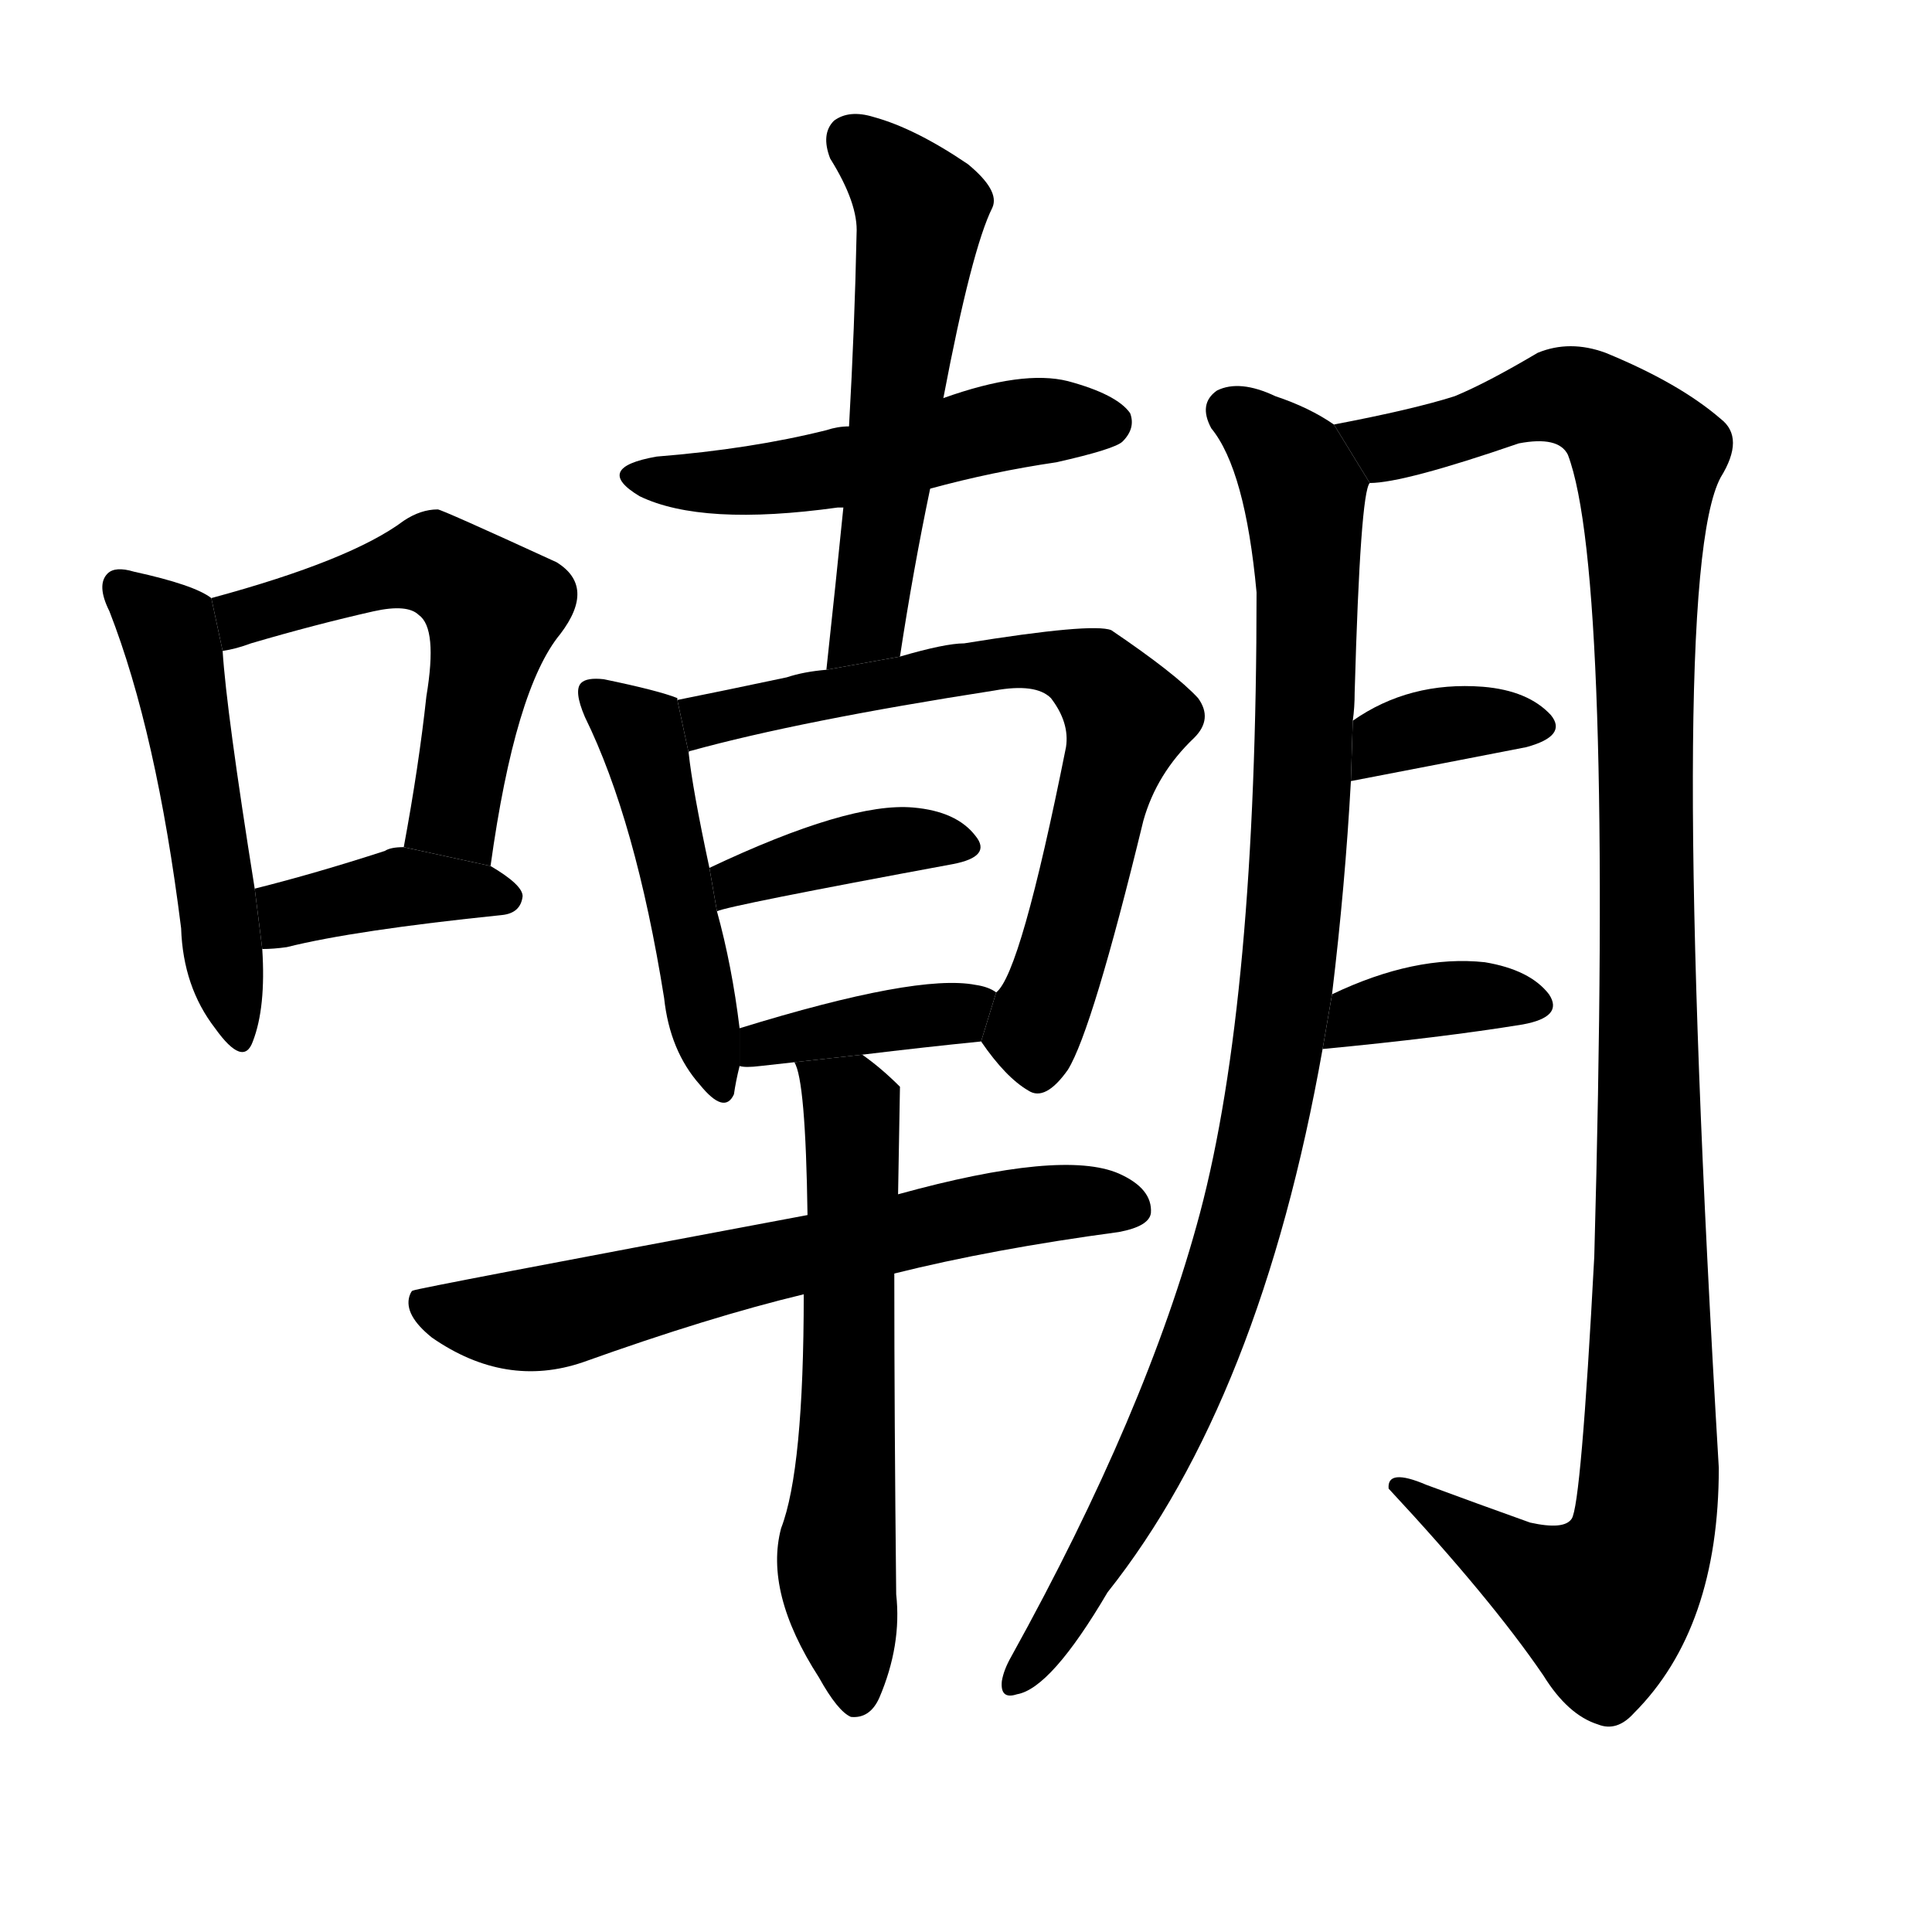 <svg version="1.1" viewBox="0 0 1024 1024" xmlns="http://www.w3.org/2000/svg">
  <g stroke="black" stroke-dasharray="1,1" stroke-width="1" transform="scale(4, 4)">
  </g>
  <g transform="scale(1, -1) translate(0, -900)">
    <style type="text/css">
      
        @keyframes keyframes0 {
          from {
            stroke: blue;
            stroke-dashoffset: 505;
            stroke-width: 128;
          }
          62% {
            animation-timing-function: step-end;
            stroke: blue;
            stroke-dashoffset: 0;
            stroke-width: 128;
          }
          to {
            stroke: black;
            stroke-width: 1024;
          }
        }
        #make-me-a-hanzi-animation-0 {
          animation: keyframes0 0.661s both;
          animation-delay: 0s;
          animation-timing-function: linear;
        }
      
        @keyframes keyframes1 {
          from {
            stroke: blue;
            stroke-dashoffset: 543;
            stroke-width: 128;
          }
          64% {
            animation-timing-function: step-end;
            stroke: blue;
            stroke-dashoffset: 0;
            stroke-width: 128;
          }
          to {
            stroke: black;
            stroke-width: 1024;
          }
        }
        #make-me-a-hanzi-animation-1 {
          animation: keyframes1 0.692s both;
          animation-delay: 0.661s;
          animation-timing-function: linear;
        }
      
        @keyframes keyframes2 {
          from {
            stroke: blue;
            stroke-dashoffset: 387;
            stroke-width: 128;
          }
          56% {
            animation-timing-function: step-end;
            stroke: blue;
            stroke-dashoffset: 0;
            stroke-width: 128;
          }
          to {
            stroke: black;
            stroke-width: 1024;
          }
        }
        #make-me-a-hanzi-animation-2 {
          animation: keyframes2 0.565s both;
          animation-delay: 1.353s;
          animation-timing-function: linear;
        }
      
        @keyframes keyframes3 {
          from {
            stroke: blue;
            stroke-dashoffset: 507;
            stroke-width: 128;
          }
          62% {
            animation-timing-function: step-end;
            stroke: blue;
            stroke-dashoffset: 0;
            stroke-width: 128;
          }
          to {
            stroke: black;
            stroke-width: 1024;
          }
        }
        #make-me-a-hanzi-animation-3 {
          animation: keyframes3 0.663s both;
          animation-delay: 1.918s;
          animation-timing-function: linear;
        }
      
        @keyframes keyframes4 {
          from {
            stroke: blue;
            stroke-dashoffset: 554;
            stroke-width: 128;
          }
          64% {
            animation-timing-function: step-end;
            stroke: blue;
            stroke-dashoffset: 0;
            stroke-width: 128;
          }
          to {
            stroke: black;
            stroke-width: 1024;
          }
        }
        #make-me-a-hanzi-animation-4 {
          animation: keyframes4 0.701s both;
          animation-delay: 2.58s;
          animation-timing-function: linear;
        }
      
        @keyframes keyframes5 {
          from {
            stroke: blue;
            stroke-dashoffset: 478;
            stroke-width: 128;
          }
          61% {
            animation-timing-function: step-end;
            stroke: blue;
            stroke-dashoffset: 0;
            stroke-width: 128;
          }
          to {
            stroke: black;
            stroke-width: 1024;
          }
        }
        #make-me-a-hanzi-animation-5 {
          animation: keyframes5 0.639s both;
          animation-delay: 3.281s;
          animation-timing-function: linear;
        }
      
        @keyframes keyframes6 {
          from {
            stroke: blue;
            stroke-dashoffset: 692;
            stroke-width: 128;
          }
          69% {
            animation-timing-function: step-end;
            stroke: blue;
            stroke-dashoffset: 0;
            stroke-width: 128;
          }
          to {
            stroke: black;
            stroke-width: 1024;
          }
        }
        #make-me-a-hanzi-animation-6 {
          animation: keyframes6 0.813s both;
          animation-delay: 3.92s;
          animation-timing-function: linear;
        }
      
        @keyframes keyframes7 {
          from {
            stroke: blue;
            stroke-dashoffset: 392;
            stroke-width: 128;
          }
          56% {
            animation-timing-function: step-end;
            stroke: blue;
            stroke-dashoffset: 0;
            stroke-width: 128;
          }
          to {
            stroke: black;
            stroke-width: 1024;
          }
        }
        #make-me-a-hanzi-animation-7 {
          animation: keyframes7 0.569s both;
          animation-delay: 4.733s;
          animation-timing-function: linear;
        }
      
        @keyframes keyframes8 {
          from {
            stroke: blue;
            stroke-dashoffset: 384;
            stroke-width: 128;
          }
          56% {
            animation-timing-function: step-end;
            stroke: blue;
            stroke-dashoffset: 0;
            stroke-width: 128;
          }
          to {
            stroke: black;
            stroke-width: 1024;
          }
        }
        #make-me-a-hanzi-animation-8 {
          animation: keyframes8 0.562s both;
          animation-delay: 5.302s;
          animation-timing-function: linear;
        }
      
        @keyframes keyframes9 {
          from {
            stroke: blue;
            stroke-dashoffset: 645;
            stroke-width: 128;
          }
          68% {
            animation-timing-function: step-end;
            stroke: blue;
            stroke-dashoffset: 0;
            stroke-width: 128;
          }
          to {
            stroke: black;
            stroke-width: 1024;
          }
        }
        #make-me-a-hanzi-animation-9 {
          animation: keyframes9 0.775s both;
          animation-delay: 5.865s;
          animation-timing-function: linear;
        }
      
        @keyframes keyframes10 {
          from {
            stroke: blue;
            stroke-dashoffset: 604;
            stroke-width: 128;
          }
          66% {
            animation-timing-function: step-end;
            stroke: blue;
            stroke-dashoffset: 0;
            stroke-width: 128;
          }
          to {
            stroke: black;
            stroke-width: 1024;
          }
        }
        #make-me-a-hanzi-animation-10 {
          animation: keyframes10 0.742s both;
          animation-delay: 6.64s;
          animation-timing-function: linear;
        }
      
        @keyframes keyframes11 {
          from {
            stroke: blue;
            stroke-dashoffset: 974;
            stroke-width: 128;
          }
          76% {
            animation-timing-function: step-end;
            stroke: blue;
            stroke-dashoffset: 0;
            stroke-width: 128;
          }
          to {
            stroke: black;
            stroke-width: 1024;
          }
        }
        #make-me-a-hanzi-animation-11 {
          animation: keyframes11 1.043s both;
          animation-delay: 7.381s;
          animation-timing-function: linear;
        }
      
        @keyframes keyframes12 {
          from {
            stroke: blue;
            stroke-dashoffset: 1165;
            stroke-width: 128;
          }
          79% {
            animation-timing-function: step-end;
            stroke: blue;
            stroke-dashoffset: 0;
            stroke-width: 128;
          }
          to {
            stroke: black;
            stroke-width: 1024;
          }
        }
        #make-me-a-hanzi-animation-12 {
          animation: keyframes12 1.198s both;
          animation-delay: 8.424s;
          animation-timing-function: linear;
        }
      
        @keyframes keyframes13 {
          from {
            stroke: blue;
            stroke-dashoffset: 354;
            stroke-width: 128;
          }
          54% {
            animation-timing-function: step-end;
            stroke: blue;
            stroke-dashoffset: 0;
            stroke-width: 128;
          }
          to {
            stroke: black;
            stroke-width: 1024;
          }
        }
        #make-me-a-hanzi-animation-13 {
          animation: keyframes13 0.538s both;
          animation-delay: 9.622s;
          animation-timing-function: linear;
        }
      
        @keyframes keyframes14 {
          from {
            stroke: blue;
            stroke-dashoffset: 365;
            stroke-width: 128;
          }
          54% {
            animation-timing-function: step-end;
            stroke: blue;
            stroke-dashoffset: 0;
            stroke-width: 128;
          }
          to {
            stroke: black;
            stroke-width: 1024;
          }
        }
        #make-me-a-hanzi-animation-14 {
          animation: keyframes14 0.547s both;
          animation-delay: 10.16s;
          animation-timing-function: linear;
        }
      
    </style>
    
      <path d="M 112 583 Q 103 590 71 597 Q 61 600 57 596 Q 51 590 58 576 Q 83 512 96 408 Q 97 377 114 355 Q 129 334 134 348 Q 141 366 139 397 L 135 429 Q 120 523 118 555 L 112 583 Z" fill="black"></path>
    
      <path d="M 260 441 Q 273 535 297 564 Q 316 589 295 602 Q 234 630 232 630 Q 223 630 214 624 Q 186 603 112 583 L 118 555 Q 125 556 133 559 Q 167 569 198 576 Q 216 580 222 574 Q 232 567 226 531 Q 222 494 214 451 L 260 441 Z" fill="black"></path>
    
      <path d="M 139 397 Q 145 397 152 398 Q 188 407 266 415 Q 276 416 277 425 Q 277 431 260 441 L 214 451 Q 207 451 204 449 Q 167 437 135 429 L 139 397 Z" fill="black"></path>
    
      <path d="M 493 641 Q 526 650 560 655 Q 591 662 595 666 Q 602 673 599 681 Q 592 691 566 698 Q 542 704 500 689 L 450 674 Q 444 674 438 672 Q 398 662 348 658 Q 314 652 339 637 Q 372 621 444 631 Q 445 631 447 631 L 493 641 Z" fill="black"></path>
    
      <path d="M 477 552 Q 484 598 493 641 L 500 689 Q 515 768 526 790 Q 530 799 513 813 Q 485 832 463 838 Q 450 842 442 836 Q 435 829 440 816 Q 455 792 454 776 Q 453 727 450 674 L 447 631 Q 443 591 438 545 L 477 552 Z" fill="black"></path>
    
      <path d="M 359 529 L 359 530 Q 349 534 320 540 Q 311 541 308 538 Q 304 534 310 520 Q 337 465 352 371 Q 355 343 371 325 Q 384 309 389 320 Q 390 327 392 335 L 392 355 Q 388 388 380 417 L 376 440 Q 367 482 365 501 L 359 529 Z" fill="black"></path>
    
      <path d="M 520 348 Q 533 329 545 322 Q 554 316 566 333 Q 579 354 606 465 Q 613 490 633 509 Q 643 519 635 530 Q 623 543 589 566 Q 579 570 511 559 Q 501 559 477 552 L 438 545 Q 426 544 417 541 Q 384 534 359 529 L 365 501 Q 365 502 366 502 Q 424 518 527 534 Q 549 538 557 530 Q 567 517 565 504 Q 541 384 528 374 L 520 348 Z" fill="black"></path>
    
      <path d="M 380 417 Q 386 420 505 442 Q 526 446 517 457 Q 507 470 484 472 Q 450 475 376 440 L 380 417 Z" fill="black"></path>
    
      <path d="M 457 341 Q 490 345 520 348 L 528 374 Q 524 377 517 378 Q 486 384 392 355 L 392 335 Q 395 334 403 335 Q 412 336 421 337 L 457 341 Z" fill="black"></path>
    
      <path d="M 474 225 Q 526 238 593 247 Q 609 250 610 257 Q 611 270 593 278 Q 563 291 476 267 L 428 256 Q 220 217 219 216 Q 218 216 217 213 Q 214 203 229 191 Q 268 164 309 178 Q 376 202 426 214 L 474 225 Z" fill="black"></path>
    
      <path d="M 426 214 Q 426 121 414 90 Q 405 56 434 11 Q 444 -7 451 -10 Q 461 -11 466 0 Q 478 28 475 55 Q 474 149 474 225 L 476 267 Q 477 321 477 324 Q 467 334 457 341 L 421 337 Q 427 328 428 256 L 426 214 Z" fill="black"></path>
    
      <path d="M 706 373 Q 713 431 716 486 L 717 518 Q 718 525 718 533 Q 721 639 726 644 L 707 675 Q 694 684 676 690 Q 657 699 645 693 Q 635 686 642 673 Q 660 651 666 586 Q 666 370 636 257 Q 608 152 536 22 Q 532 15 531 9 Q 530 -1 539 2 Q 557 5 587 56 Q 668 158 701 344 L 706 373 Z" fill="black"></path>
    
      <path d="M 726 644 Q 744 644 805 665 Q 826 669 831 659 Q 855 596 845 234 Q 838 102 833 95 Q 829 89 811 93 Q 783 103 756 113 Q 735 122 736 111 Q 790 53 818 12 Q 831 -9 847 -14 Q 857 -18 866 -8 Q 911 37 911 122 Q 883 593 912 647 Q 925 668 912 678 Q 890 697 851 713 Q 832 720 815 713 Q 788 697 771 690 Q 749 683 707 675 L 726 644 Z" fill="black"></path>
    
      <path d="M 716 486 Q 768 496 809 504 Q 831 510 822 521 Q 810 534 786 536 Q 747 539 717 518 L 716 486 Z" fill="black"></path>
    
      <path d="M 701 344 Q 764 350 807 357 Q 829 361 821 373 Q 811 386 787 390 Q 750 394 706 373 L 701 344 Z" fill="black"></path>
    
    
      <clipPath id="make-me-a-hanzi-clip-0">
        <path d="M 112 583 Q 103 590 71 597 Q 61 600 57 596 Q 51 590 58 576 Q 83 512 96 408 Q 97 377 114 355 Q 129 334 134 348 Q 141 366 139 397 L 135 429 Q 120 523 118 555 L 112 583 Z"></path>
      </clipPath>
      <path clip-path="url(#make-me-a-hanzi-clip-0)" d="M 65 589 L 92 557 L 125 353" fill="none" id="make-me-a-hanzi-animation-0" stroke-dasharray="377 754" stroke-linecap="round"></path>
    
      <clipPath id="make-me-a-hanzi-clip-1">
        <path d="M 260 441 Q 273 535 297 564 Q 316 589 295 602 Q 234 630 232 630 Q 223 630 214 624 Q 186 603 112 583 L 118 555 Q 125 556 133 559 Q 167 569 198 576 Q 216 580 222 574 Q 232 567 226 531 Q 222 494 214 451 L 260 441 Z"></path>
      </clipPath>
      <path clip-path="url(#make-me-a-hanzi-clip-1)" d="M 124 564 L 129 574 L 223 601 L 252 587 L 262 577 L 241 466 L 254 452" fill="none" id="make-me-a-hanzi-animation-1" stroke-dasharray="415 830" stroke-linecap="round"></path>
    
      <clipPath id="make-me-a-hanzi-clip-2">
        <path d="M 139 397 Q 145 397 152 398 Q 188 407 266 415 Q 276 416 277 425 Q 277 431 260 441 L 214 451 Q 207 451 204 449 Q 167 437 135 429 L 139 397 Z"></path>
      </clipPath>
      <path clip-path="url(#make-me-a-hanzi-clip-2)" d="M 145 403 L 159 418 L 213 430 L 268 424" fill="none" id="make-me-a-hanzi-animation-2" stroke-dasharray="259 518" stroke-linecap="round"></path>
    
      <clipPath id="make-me-a-hanzi-clip-3">
        <path d="M 493 641 Q 526 650 560 655 Q 591 662 595 666 Q 602 673 599 681 Q 592 691 566 698 Q 542 704 500 689 L 450 674 Q 444 674 438 672 Q 398 662 348 658 Q 314 652 339 637 Q 372 621 444 631 Q 445 631 447 631 L 493 641 Z"></path>
      </clipPath>
      <path clip-path="url(#make-me-a-hanzi-clip-3)" d="M 341 649 L 414 646 L 540 676 L 588 676" fill="none" id="make-me-a-hanzi-animation-3" stroke-dasharray="379 758" stroke-linecap="round"></path>
    
      <clipPath id="make-me-a-hanzi-clip-4">
        <path d="M 477 552 Q 484 598 493 641 L 500 689 Q 515 768 526 790 Q 530 799 513 813 Q 485 832 463 838 Q 450 842 442 836 Q 435 829 440 816 Q 455 792 454 776 Q 453 727 450 674 L 447 631 Q 443 591 438 545 L 477 552 Z"></path>
      </clipPath>
      <path clip-path="url(#make-me-a-hanzi-clip-4)" d="M 451 827 L 488 789 L 462 578 L 443 552" fill="none" id="make-me-a-hanzi-animation-4" stroke-dasharray="426 852" stroke-linecap="round"></path>
    
      <clipPath id="make-me-a-hanzi-clip-5">
        <path d="M 359 529 L 359 530 Q 349 534 320 540 Q 311 541 308 538 Q 304 534 310 520 Q 337 465 352 371 Q 355 343 371 325 Q 384 309 389 320 Q 390 327 392 335 L 392 355 Q 388 388 380 417 L 376 440 Q 367 482 365 501 L 359 529 Z"></path>
      </clipPath>
      <path clip-path="url(#make-me-a-hanzi-clip-5)" d="M 315 533 L 342 503 L 381 326" fill="none" id="make-me-a-hanzi-animation-5" stroke-dasharray="350 700" stroke-linecap="round"></path>
    
      <clipPath id="make-me-a-hanzi-clip-6">
        <path d="M 520 348 Q 533 329 545 322 Q 554 316 566 333 Q 579 354 606 465 Q 613 490 633 509 Q 643 519 635 530 Q 623 543 589 566 Q 579 570 511 559 Q 501 559 477 552 L 438 545 Q 426 544 417 541 Q 384 534 359 529 L 365 501 Q 365 502 366 502 Q 424 518 527 534 Q 549 538 557 530 Q 567 517 565 504 Q 541 384 528 374 L 520 348 Z"></path>
      </clipPath>
      <path clip-path="url(#make-me-a-hanzi-clip-6)" d="M 370 510 L 382 521 L 525 550 L 566 548 L 582 540 L 597 519 L 550 360 L 550 337" fill="none" id="make-me-a-hanzi-animation-6" stroke-dasharray="564 1128" stroke-linecap="round"></path>
    
      <clipPath id="make-me-a-hanzi-clip-7">
        <path d="M 380 417 Q 386 420 505 442 Q 526 446 517 457 Q 507 470 484 472 Q 450 475 376 440 L 380 417 Z"></path>
      </clipPath>
      <path clip-path="url(#make-me-a-hanzi-clip-7)" d="M 380 423 L 391 434 L 451 451 L 509 451" fill="none" id="make-me-a-hanzi-animation-7" stroke-dasharray="264 528" stroke-linecap="round"></path>
    
      <clipPath id="make-me-a-hanzi-clip-8">
        <path d="M 457 341 Q 490 345 520 348 L 528 374 Q 524 377 517 378 Q 486 384 392 355 L 392 335 Q 395 334 403 335 Q 412 336 421 337 L 457 341 Z"></path>
      </clipPath>
      <path clip-path="url(#make-me-a-hanzi-clip-8)" d="M 398 340 L 406 349 L 520 369" fill="none" id="make-me-a-hanzi-animation-8" stroke-dasharray="256 512" stroke-linecap="round"></path>
    
      <clipPath id="make-me-a-hanzi-clip-9">
        <path d="M 474 225 Q 526 238 593 247 Q 609 250 610 257 Q 611 270 593 278 Q 563 291 476 267 L 428 256 Q 220 217 219 216 Q 218 216 217 213 Q 214 203 229 191 Q 268 164 309 178 Q 376 202 426 214 L 474 225 Z"></path>
      </clipPath>
      <path clip-path="url(#make-me-a-hanzi-clip-9)" d="M 221 213 L 232 205 L 277 200 L 511 256 L 577 264 L 600 260" fill="none" id="make-me-a-hanzi-animation-9" stroke-dasharray="517 1034" stroke-linecap="round"></path>
    
      <clipPath id="make-me-a-hanzi-clip-10">
        <path d="M 426 214 Q 426 121 414 90 Q 405 56 434 11 Q 444 -7 451 -10 Q 461 -11 466 0 Q 478 28 475 55 Q 474 149 474 225 L 476 267 Q 477 321 477 324 Q 467 334 457 341 L 421 337 Q 427 328 428 256 L 426 214 Z"></path>
      </clipPath>
      <path clip-path="url(#make-me-a-hanzi-clip-10)" d="M 427 337 L 451 313 L 443 73 L 453 0" fill="none" id="make-me-a-hanzi-animation-10" stroke-dasharray="476 952" stroke-linecap="round"></path>
    
      <clipPath id="make-me-a-hanzi-clip-11">
        <path d="M 706 373 Q 713 431 716 486 L 717 518 Q 718 525 718 533 Q 721 639 726 644 L 707 675 Q 694 684 676 690 Q 657 699 645 693 Q 635 686 642 673 Q 660 651 666 586 Q 666 370 636 257 Q 608 152 536 22 Q 532 15 531 9 Q 530 -1 539 2 Q 557 5 587 56 Q 668 158 701 344 L 706 373 Z"></path>
      </clipPath>
      <path clip-path="url(#make-me-a-hanzi-clip-11)" d="M 653 682 L 685 653 L 692 630 L 694 548 L 677 339 L 659 254 L 629 166 L 593 92 L 540 11" fill="none" id="make-me-a-hanzi-animation-11" stroke-dasharray="846 1692" stroke-linecap="round"></path>
    
      <clipPath id="make-me-a-hanzi-clip-12">
        <path d="M 726 644 Q 744 644 805 665 Q 826 669 831 659 Q 855 596 845 234 Q 838 102 833 95 Q 829 89 811 93 Q 783 103 756 113 Q 735 122 736 111 Q 790 53 818 12 Q 831 -9 847 -14 Q 857 -18 866 -8 Q 911 37 911 122 Q 883 593 912 647 Q 925 668 912 678 Q 890 697 851 713 Q 832 720 815 713 Q 788 697 771 690 Q 749 683 707 675 L 726 644 Z"></path>
      </clipPath>
      <path clip-path="url(#make-me-a-hanzi-clip-12)" d="M 716 673 L 736 663 L 827 691 L 847 684 L 873 658 L 876 162 L 870 83 L 849 50 L 814 64 L 746 108" fill="none" id="make-me-a-hanzi-animation-12" stroke-dasharray="1037 2074" stroke-linecap="round"></path>
    
      <clipPath id="make-me-a-hanzi-clip-13">
        <path d="M 716 486 Q 768 496 809 504 Q 831 510 822 521 Q 810 534 786 536 Q 747 539 717 518 L 716 486 Z"></path>
      </clipPath>
      <path clip-path="url(#make-me-a-hanzi-clip-13)" d="M 724 491 L 743 511 L 791 519 L 812 515" fill="none" id="make-me-a-hanzi-animation-13" stroke-dasharray="226 452" stroke-linecap="round"></path>
    
      <clipPath id="make-me-a-hanzi-clip-14">
        <path d="M 701 344 Q 764 350 807 357 Q 829 361 821 373 Q 811 386 787 390 Q 750 394 706 373 L 701 344 Z"></path>
      </clipPath>
      <path clip-path="url(#make-me-a-hanzi-clip-14)" d="M 709 350 L 720 363 L 733 366 L 780 372 L 811 367" fill="none" id="make-me-a-hanzi-animation-14" stroke-dasharray="237 474" stroke-linecap="round"></path>
    
  </g>
</svg>
